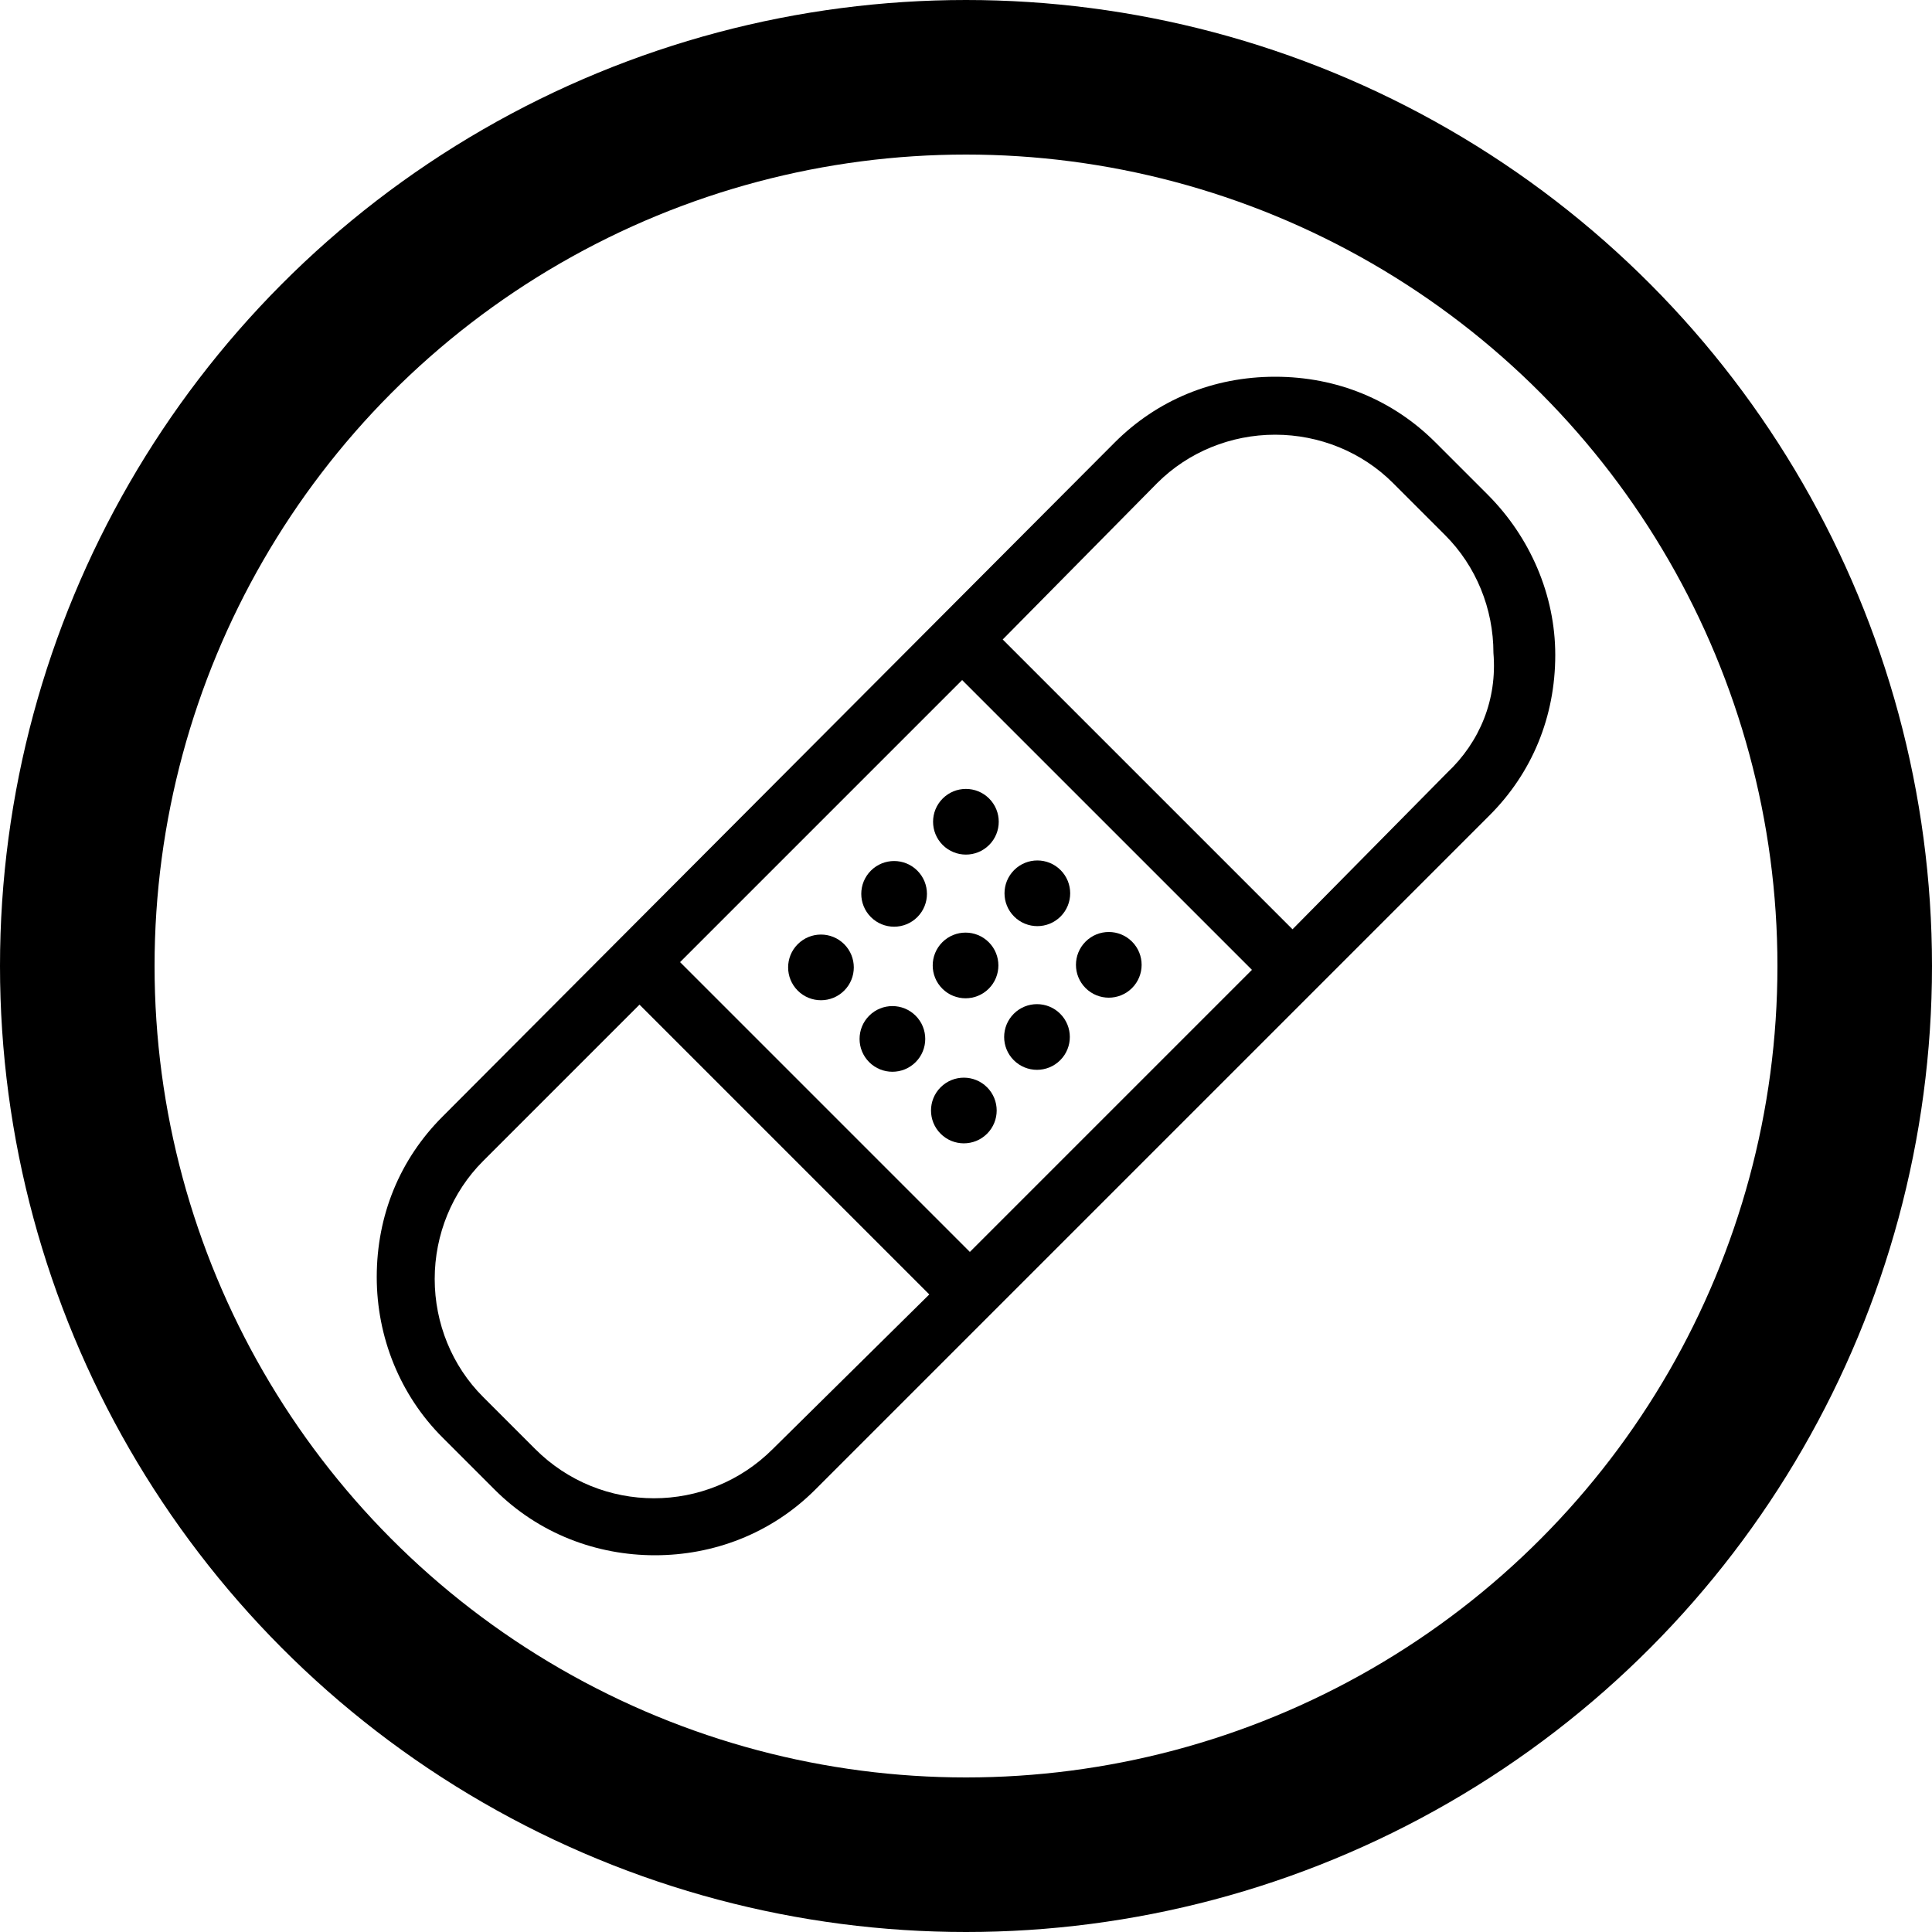 <?xml version="1.0" encoding="UTF-8" standalone="no"?>
<svg
   xmlns:dc="http://purl.org/dc/elements/1.1/"
   xmlns:cc="http://creativecommons.org/ns#"
   xmlns:rdf="http://www.w3.org/1999/02/22-rdf-syntax-ns#"
   xmlns:svg="http://www.w3.org/2000/svg"
   xmlns="http://www.w3.org/2000/svg"
   width="100"
   height="100"
   viewBox="0 0 100 100"
   id="svg4157"
   version="1.1">
  <defs
     id="defs4159" />
  <g
     id="layer1"
     transform="translate(0,2.2107222e-5)">
    <ellipse
       style="opacity:1;fill:none;fill-opacity:1;fill-rule:nonzero;stroke:#000000;stroke-width:8.0;stroke-linecap:round;stroke-linejoin:bevel;stroke-miterlimit:4;stroke-dasharray:none;stroke-dashoffset:0;stroke-opacity:1"
       id="path4705"
       cx="50"
       cy="50"
       rx="46"
       ry="46" />
  </g>
  <g
     id="g17198"
     transform="translate(-1.1,2.2107222e-5)">
    <path
       id="path17200"
       d="m 78.1,25.6 -2.7,-2.7 c -2.2,-2.2 -5.1,-3.4 -8.3,-3.4 -3.2,0 -6.1,1.2 -8.3,3.4 L 24,57.8 c -2.2,2.2 -3.4,5.1 -3.4,8.3 0,3.1 1.2,6.1 3.4,8.3 l 2.7,2.7 c 2.3,2.3 5.3,3.4 8.3,3.4 3,0 6,-1.1 8.3,-3.4 L 78.2,42.2 c 2.2,-2.2 3.4,-5.1 3.4,-8.3 0,-3.1 -1.3,-6.1 -3.5,-8.3 z m -26.8,39.2 -15,-15 14.6,-14.6 15,15 -14.6,14.6 z M 41.1,75 c -3.4,3.4 -8.9,3.4 -12.3,0 l -2.7,-2.7 c -1.6,-1.6 -2.5,-3.8 -2.5,-6.1 0,-2.3 0.9,-4.5 2.5,-6.1 l 8.1,-8.1 15,15 -8.1,8 z M 76,40 68,48.1 53,33.1 61,25 c 1.6,-1.6 3.8,-2.5 6.1,-2.5 2.3,0 4.5,0.9 6.1,2.5 l 2.7,2.7 c 1.6,1.6 2.5,3.8 2.5,6.1 0.2,2.4 -0.7,4.6 -2.4,6.2 z" />
    <circle
       id="ellipse17202"
       cy="42.5"
       cx="51.1"
       transform="matrix(0.707,-0.707,0.707,0.707,-15.08,48.614)"
       r="1.7" />
    <circle
       id="ellipse17204"
       cy="46.2"
       cx="54.8"
       transform="matrix(0.707,-0.707,0.707,0.707,-16.614,52.317)"
       r="1.7" />
    <circle
       id="ellipse17206"
       cy="49.9"
       cx="58.5"
       transform="matrix(0.707,-0.707,0.707,0.707,-18.148,56.02)"
       r="1.7" />
    <circle
       id="ellipse17208"
       cy="46.3"
       cx="47.4"
       transform="matrix(0.707,-0.707,0.707,0.707,-18.867,47.044)"
       r="1.7" />
    <circle
       id="ellipse17210"
       cy="50"
       cx="51.1"
       transform="matrix(0.707,-0.707,0.707,0.707,-20.401,50.749)"
       r="1.7" />
    <circle
       id="ellipse17212"
       cy="53.7"
       cx="54.8"
       transform="matrix(0.707,-0.707,0.707,0.707,-21.935,54.452)"
       r="1.7" />
    <circle
       id="ellipse17214"
       cy="50.1"
       cx="43.6"
       transform="matrix(0.707,-0.707,0.707,0.707,-22.653,45.477)"
       r="1.7" />
    <circle
       id="ellipse17216"
       cy="53.8"
       cx="47.3"
       transform="matrix(0.707,-0.707,0.707,0.707,-24.187,49.179)"
       r="1.7" />
    <circle
       id="ellipse17218"
       cy="57.5"
       cx="51"
       transform="matrix(0.707,-0.707,0.707,0.707,-25.721,52.884)"
       r="1.7" />
  </g>
</svg>
